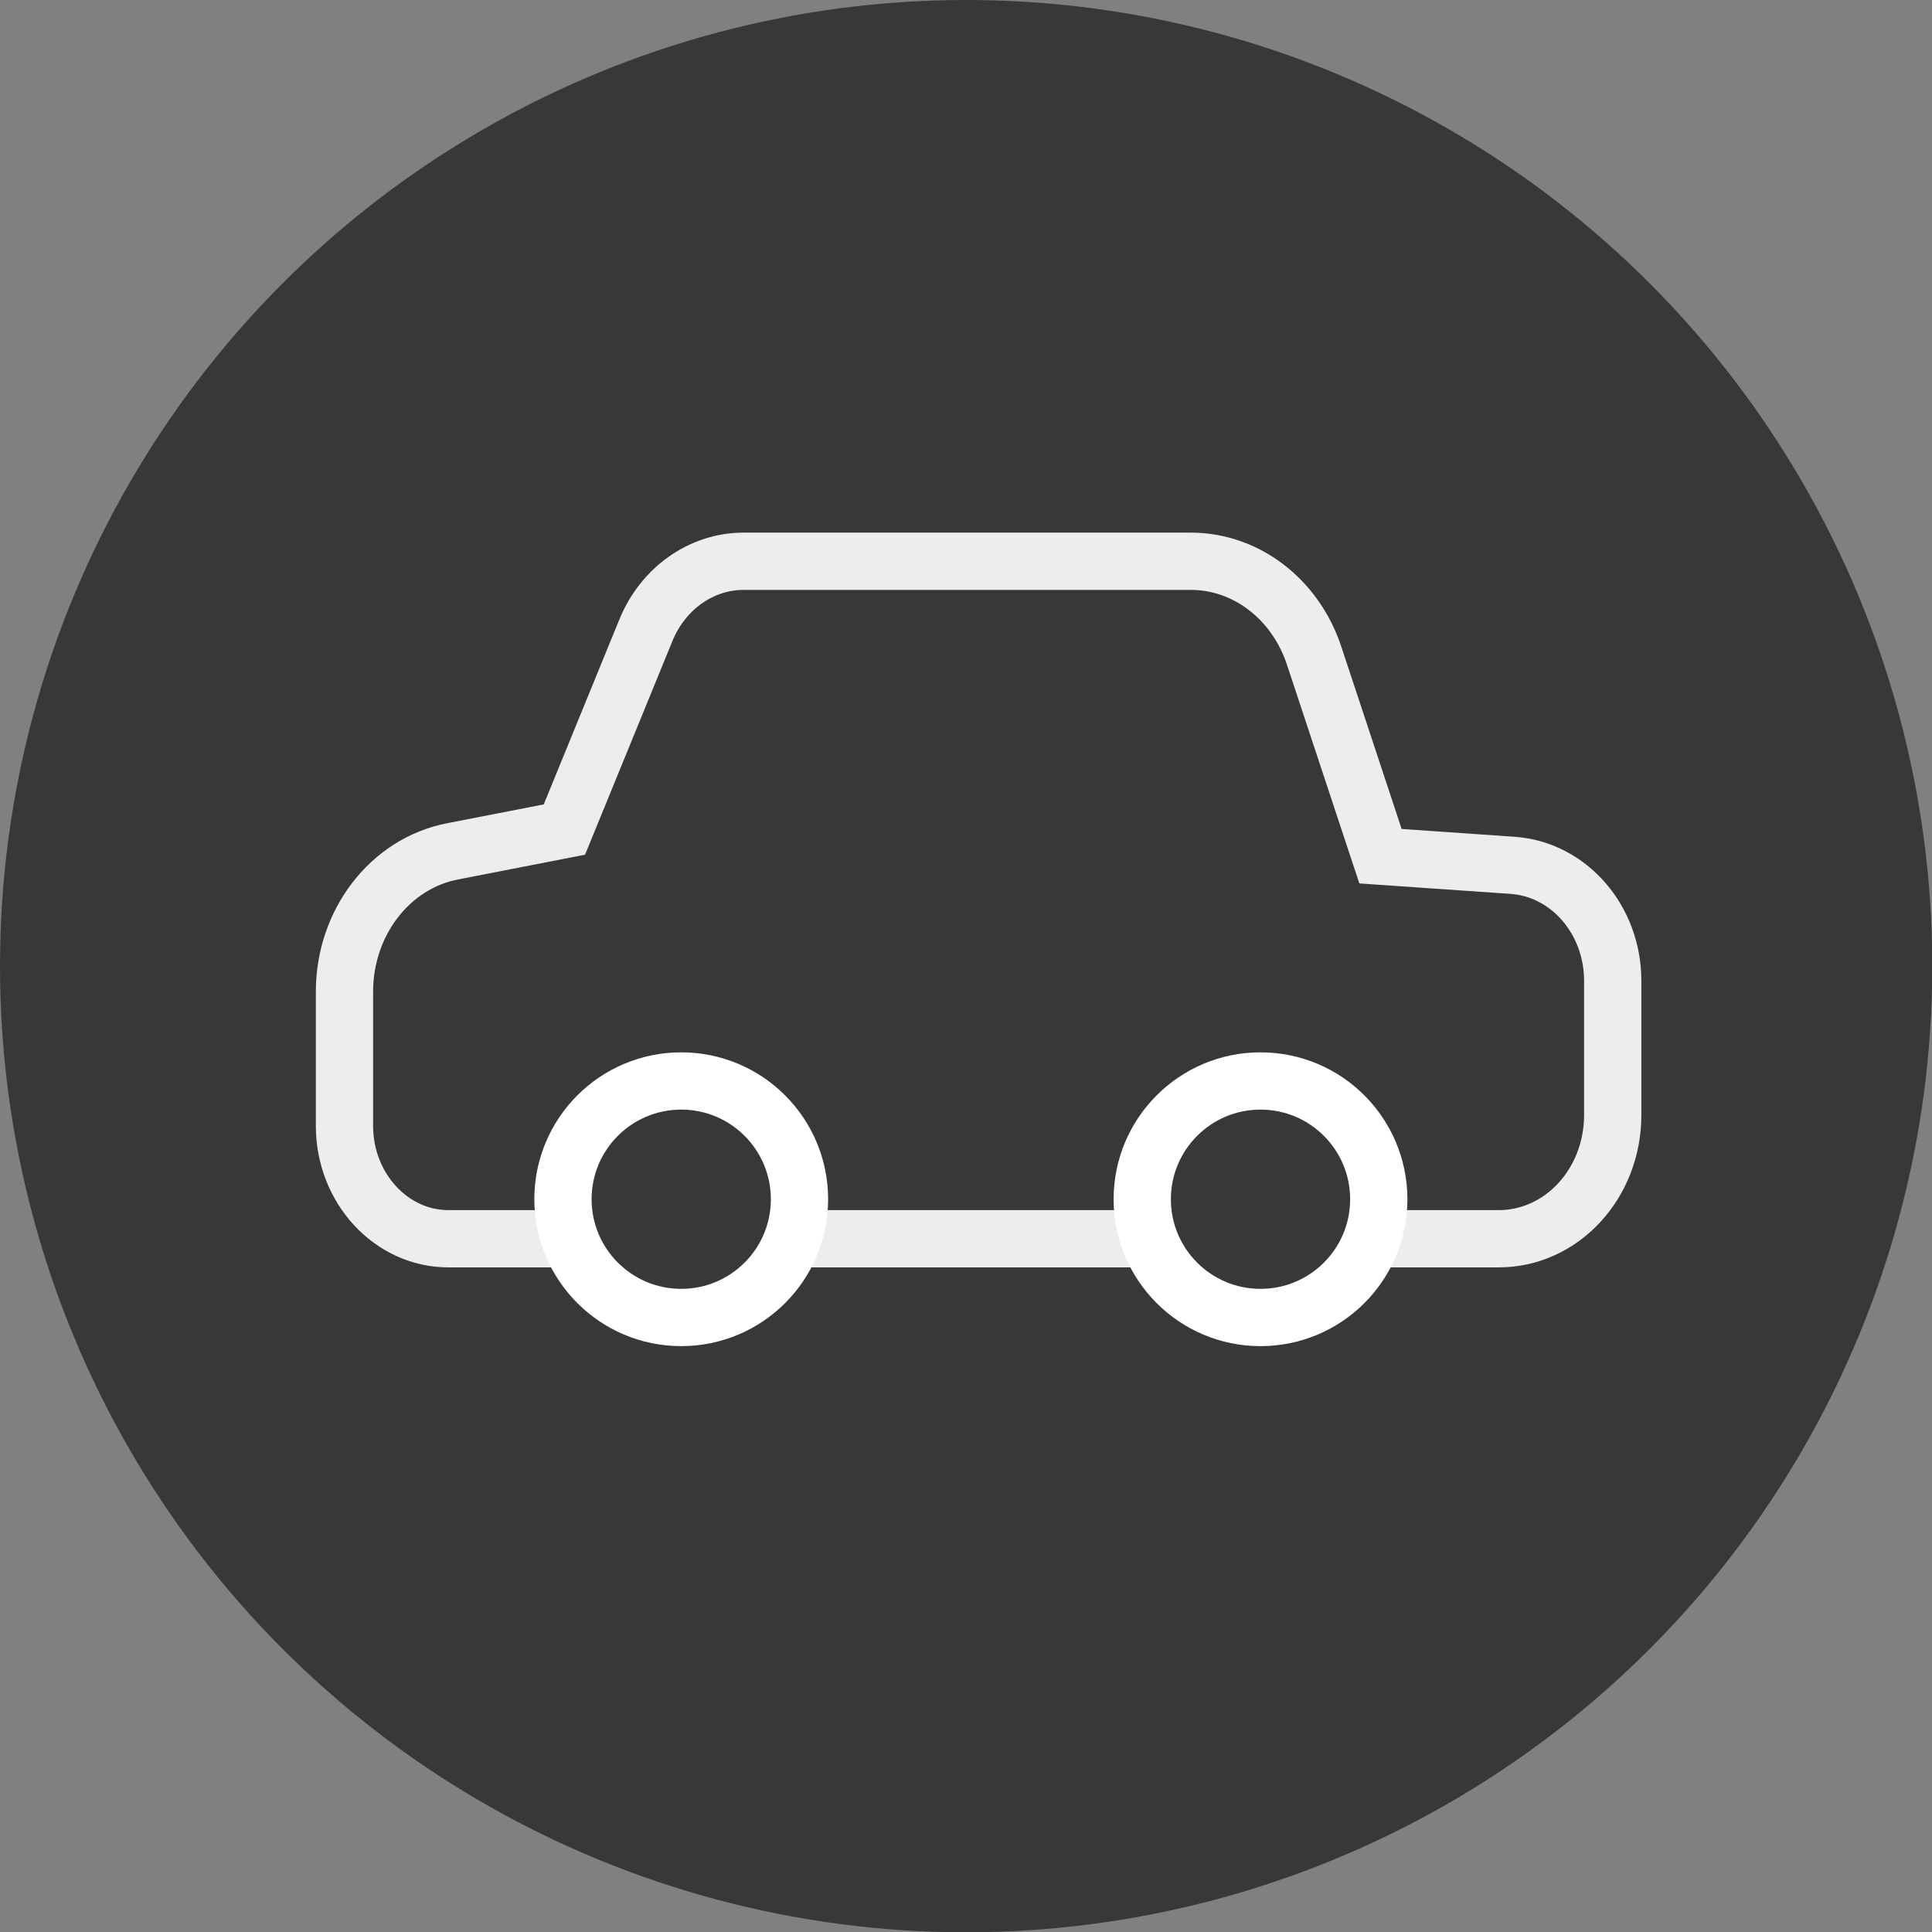 <svg xmlns="http://www.w3.org/2000/svg" viewBox="0 0 674.7 674.7"><rect x="0" y="0" width="674.7" height="674.7" fill="#808080" stroke="none"/><defs><style>.cls-1,.cls-3{fill:#383838;}.cls-2{fill:none;stroke:#ededed;}.cls-2,.cls-3{stroke-miterlimit:10;stroke-width:20px;}.cls-3{stroke:#fff;}</style></defs><title>Asset 57</title><g id="Layer_2" data-name="Layer 2"><g id="Layer_1-2" data-name="Layer 1"><circle class="cls-1" cx="337.4" cy="337.4" r="337.4"/><path class="cls-2" d="M120.3,346.3v46.9c0,21.7,16.3,39.4,36.3,39.4H523.4c22,0,39.8-19.3,39.8-43.2V342.5c0-21.3-15.3-38.9-34.9-40.3L482.1,299l-23.2-70.1c-6.6-19.8-23.8-32.9-43.1-32.9H259.7c-14.7,0-28.1,9.4-34.1,24l-28.5,69.7-39,7.6C136.2,301.5,120.3,322.2,120.3,346.3Z"/><circle class="cls-3" cx="237.9" cy="418.8" r="41.3"/><circle class="cls-3" cx="440.2" cy="418.8" r="41.3"/></g></g></svg>